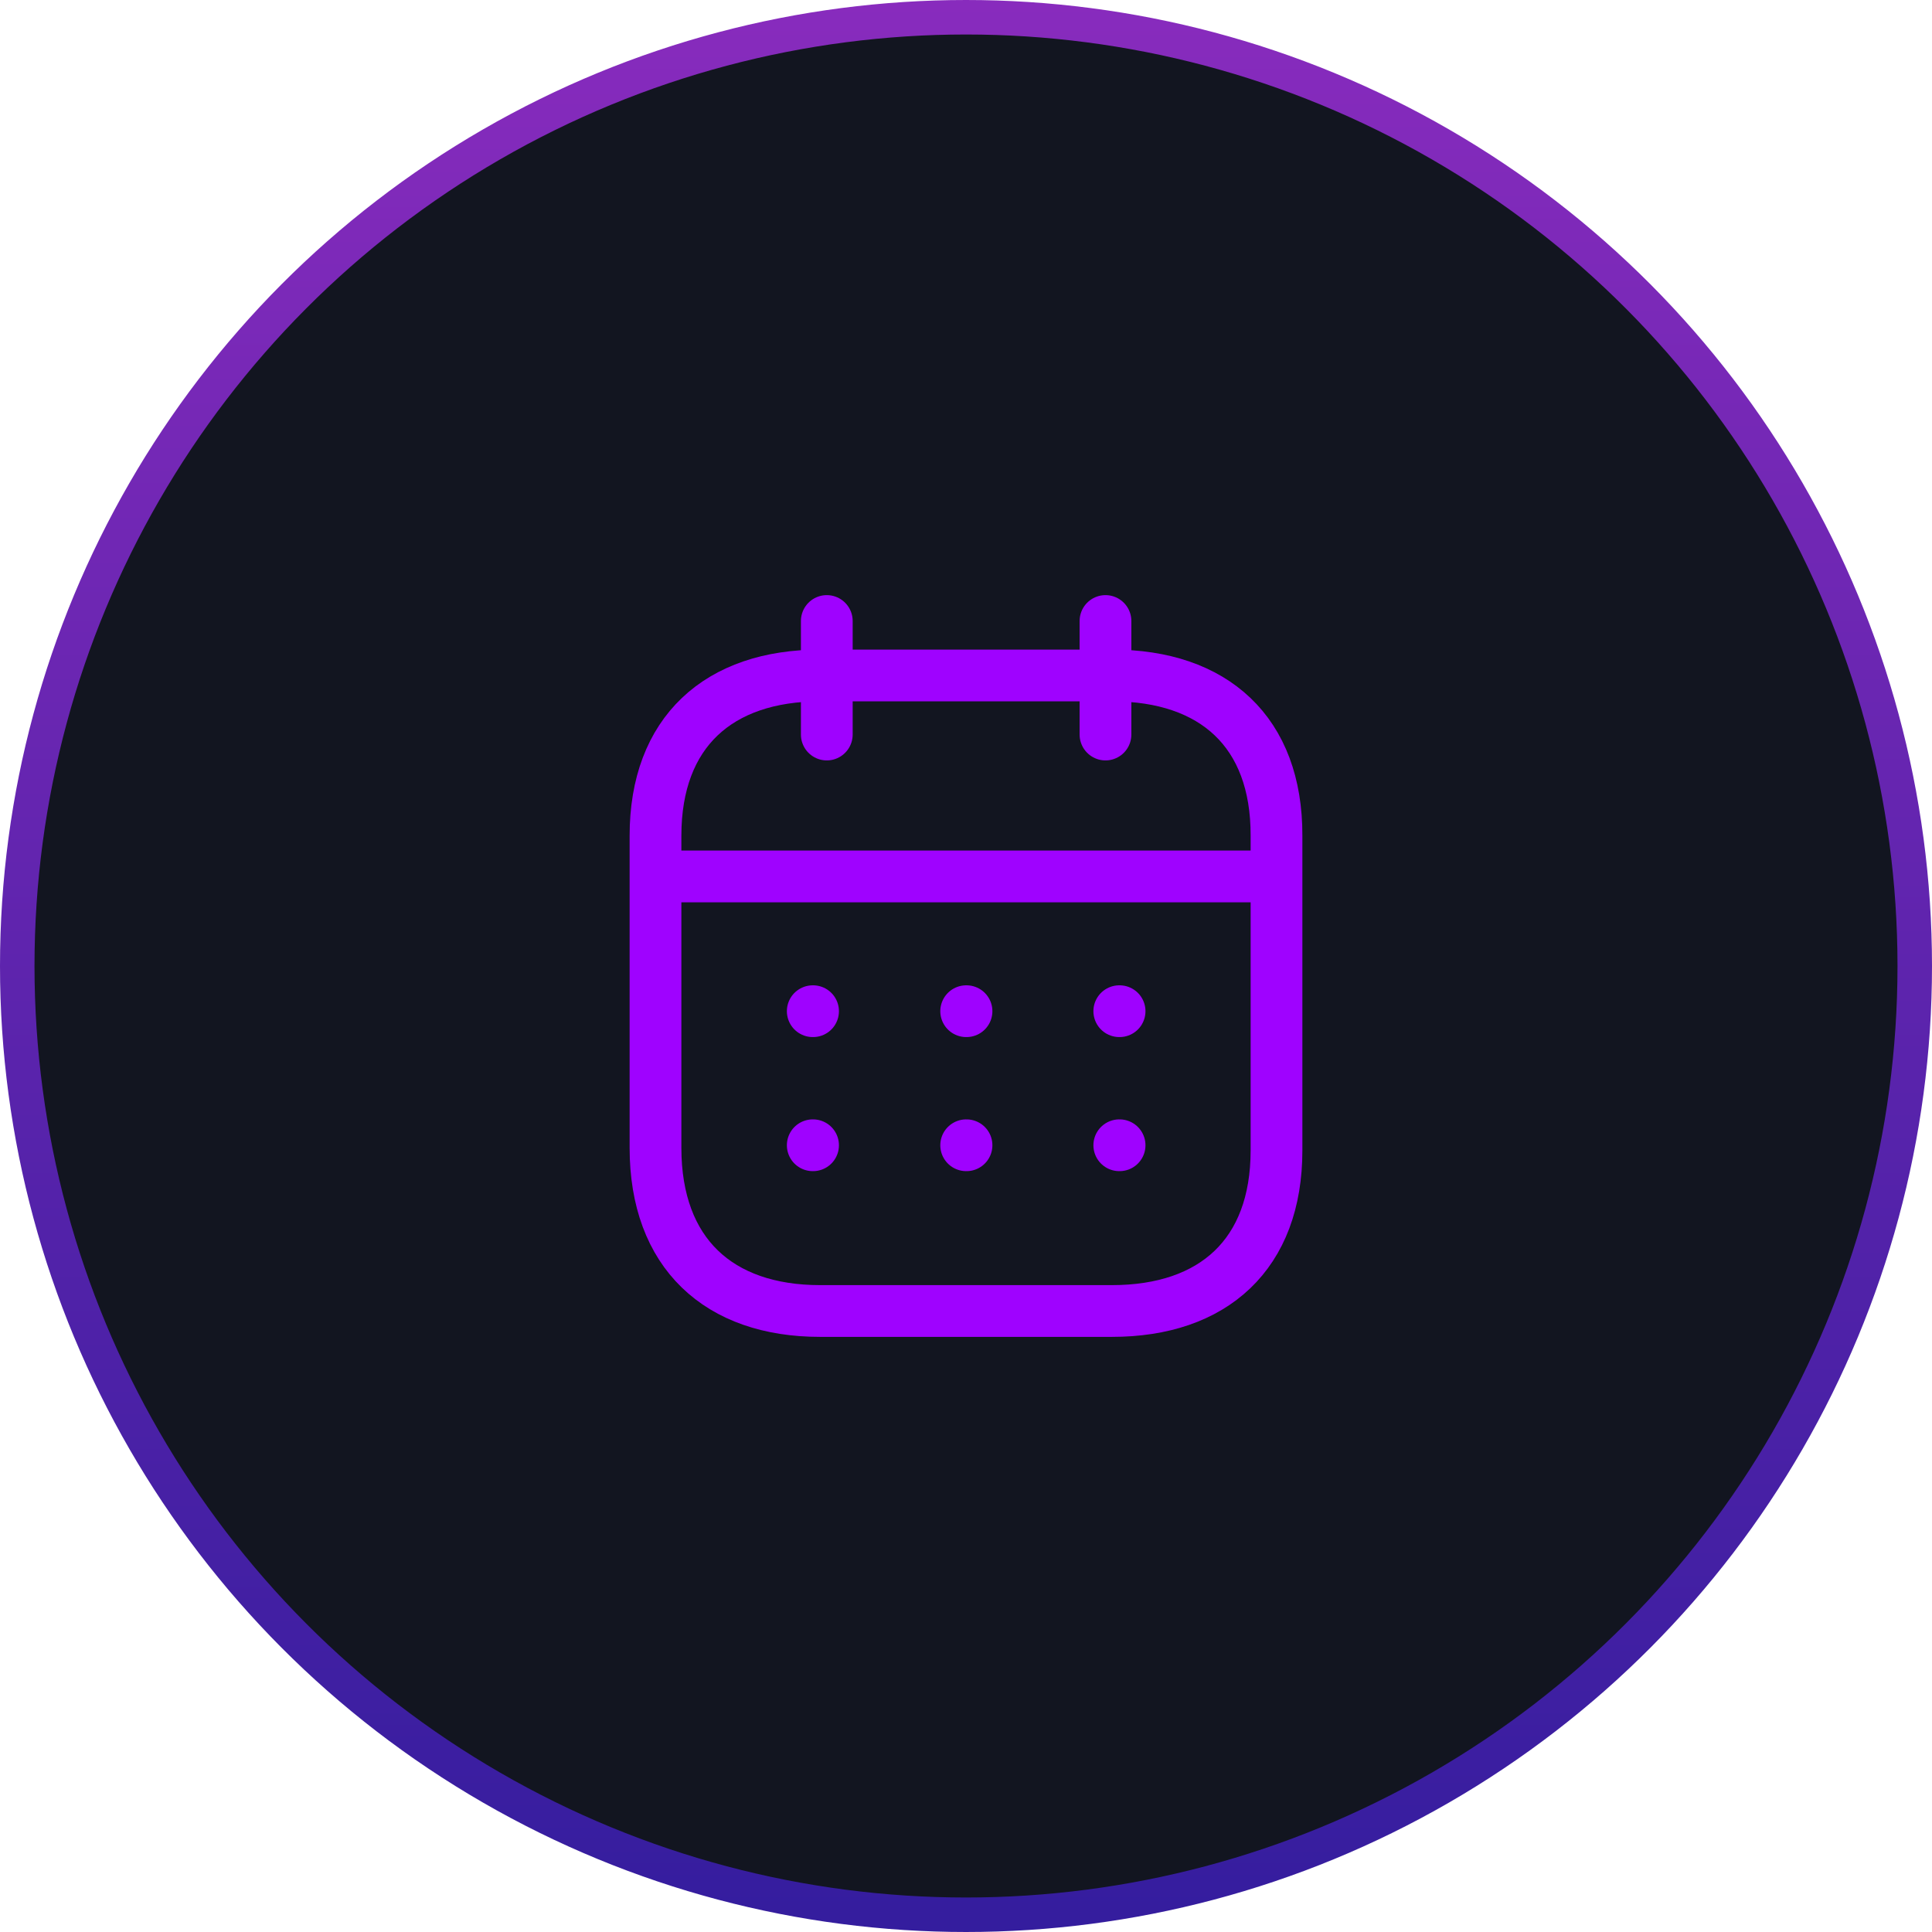 <svg width="56" height="56" viewBox="0 0 56 56" fill="none" xmlns="http://www.w3.org/2000/svg">
<circle cx="28" cy="28" r="27.5" fill="#121520" stroke="url(#paint0_linear_890_353)"/>
<path d="M19.092 25.404H36.916" stroke="#9F02FF" stroke-width="1.5" stroke-linecap="round" stroke-linejoin="round"/>
<path d="M32.443 29.31H32.452" stroke="#9F02FF" stroke-width="1.5" stroke-linecap="round" stroke-linejoin="round"/>
<path d="M28.005 29.31H28.015" stroke="#9F02FF" stroke-width="1.5" stroke-linecap="round" stroke-linejoin="round"/>
<path d="M23.558 29.31H23.567" stroke="#9F02FF" stroke-width="1.5" stroke-linecap="round" stroke-linejoin="round"/>
<path d="M32.443 33.196H32.452" stroke="#9F02FF" stroke-width="1.5" stroke-linecap="round" stroke-linejoin="round"/>
<path d="M28.005 33.196H28.015" stroke="#9F02FF" stroke-width="1.5" stroke-linecap="round" stroke-linejoin="round"/>
<path d="M23.558 33.196H23.567" stroke="#9F02FF" stroke-width="1.5" stroke-linecap="round" stroke-linejoin="round"/>
<path d="M32.043 18V21.291" stroke="#9F02FF" stroke-width="1.5" stroke-linecap="round" stroke-linejoin="round"/>
<path d="M23.965 18V21.291" stroke="#9F02FF" stroke-width="1.5" stroke-linecap="round" stroke-linejoin="round"/>
<path fill-rule="evenodd" clip-rule="evenodd" d="M32.238 19.579H23.771C20.834 19.579 19 21.215 19 24.222V33.272C19 36.326 20.834 38 23.771 38H32.229C35.175 38 37 36.355 37 33.347V24.222C37.009 21.215 35.184 19.579 32.238 19.579Z" stroke="#9F02FF" stroke-width="1.5" stroke-linecap="round" stroke-linejoin="round"/>
<defs>
<linearGradient id="paint0_linear_890_353" x1="28" y1="0" x2="28" y2="56" gradientUnits="userSpaceOnUse">
<stop stop-color="#882BBD"/>
<stop offset="1" stop-color="#341D9E"/>
</linearGradient>
</defs>
</svg>
